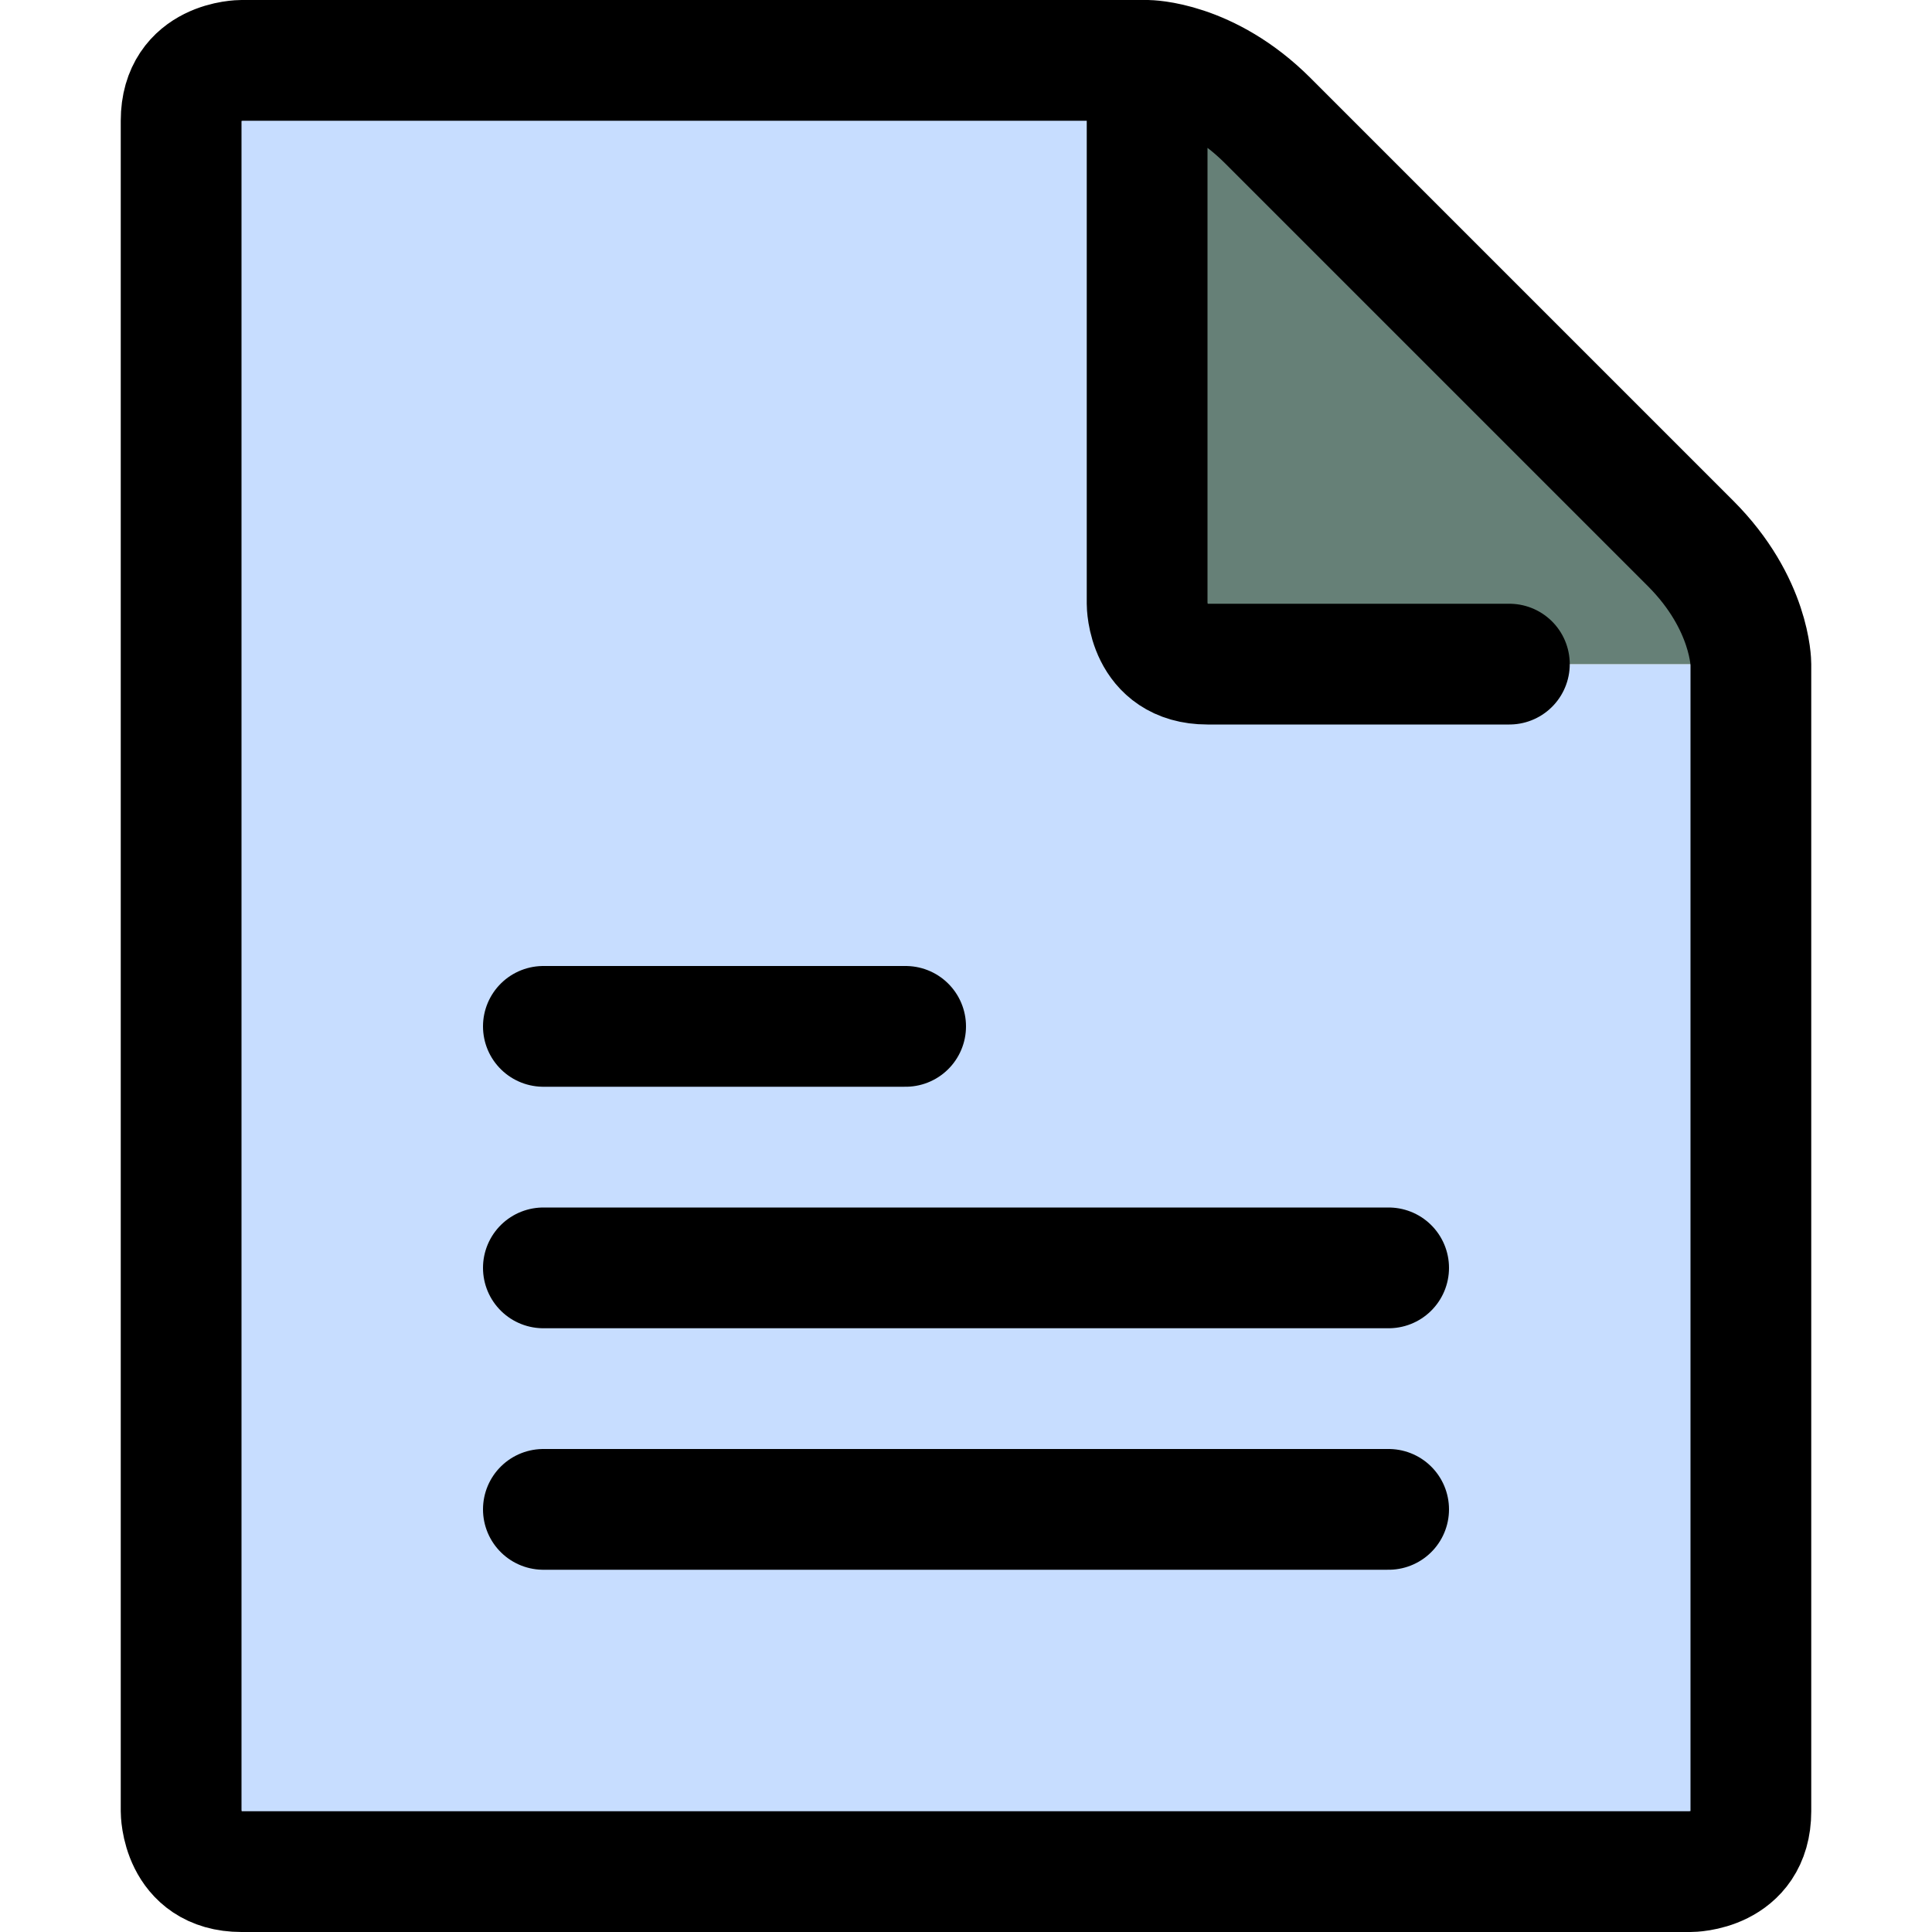 <!DOCTYPE svg PUBLIC "-//W3C//DTD SVG 1.1//EN" "http://www.w3.org/Graphics/SVG/1.1/DTD/svg11.dtd">
<!-- Uploaded to: SVG Repo, www.svgrepo.com, Transformed by: SVG Repo Mixer Tools -->
<svg width="800px" height="800px" viewBox="0 0 32 32" fill="none" xmlns="http://www.w3.org/2000/svg">
<g id="SVGRepo_bgCarrier" stroke-width="0"/>
<g id="SVGRepo_tracerCarrier" stroke-linecap="round" stroke-linejoin="round"/>
<g id="SVGRepo_iconCarrier"> <path d="M29 11V30C29 31 28 31 28 31H4C3 31 3 30 3 30V2C3 1 4 1 4 1H19V10C19 10 19 11 20 11H29Z" fill="#c7ddff"/> <path d="M29 11H20C19 11 19 10 19 10V1C19 1 20 1 21 2L28 9C29 10 29 11 29 11Z" fill="#668077"/> <path d="M19 1C19 1 20 1 21 2L28 9C29 10 29 11 29 11V30C29 31 28 31 28 31H4C3 31 3 30 3 30V2C3 1 4 1 4 1H19ZM19 1V10C19 10 19 11 20 11H25M9 17H15M9 21H23M9 25H23" stroke="#000000" stroke-width="2" stroke-linecap="round" stroke-linejoin="round"/> </g>
</svg>